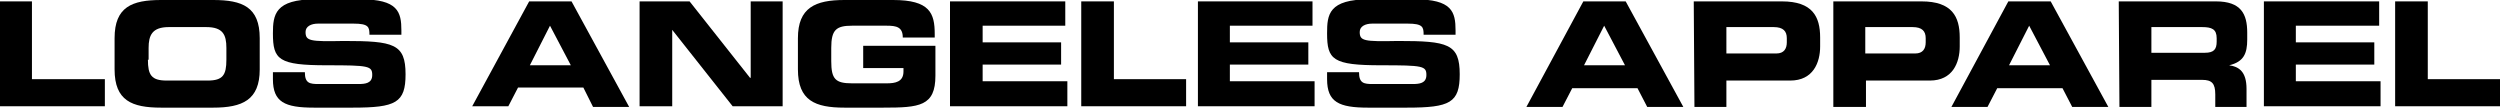 <?xml version="1.0" encoding="utf-8"?>
<!-- Generator: Adobe Illustrator 24.1.2, SVG Export Plug-In . SVG Version: 6.00 Build 0)  -->
<svg version="1.1" id="Layer_1" xmlns="http://www.w3.org/2000/svg" xmlns:xlink="http://www.w3.org/1999/xlink" x="0px" y="0px"
	 width="360px" height="15.5px" viewBox="0 0 360 15.5" style="enable-background:new 0 0 360 15.5;" xml:space="preserve">
<g>
	<polygon points="0,0.2 0,15.3 15.1,15.3 15.1,11.4 4.6,11.4 4.6,0.2 	"/>
	<path d="M16.5,5.5C16.5,1,19,0,23.2,0h7.5c4.2,0,6.7,1,6.7,5.5V10c0,4.4-2.5,5.5-6.7,5.5h-7.5c-4.2,0-6.7-1-6.7-5.5
		C16.5,10,16.5,5.5,16.5,5.5z M21.3,8.6c0,2.2,0.5,3,2.7,3h5.9c2.2,0,2.7-0.8,2.7-3V6.9c0-1.9-0.5-3-2.9-3h-5.4
		c-2.4,0-2.9,1.2-2.9,3V8.6z"/>
	<path d="M39.3,10.4h4.6c0,1.6,0.7,1.7,2,1.7h5.7c1,0,2-0.1,2-1.3c0-1.3-0.5-1.4-6.5-1.4c-7,0-7.8-0.8-7.8-4.6
		c0-2.7,0.3-4.9,6.1-4.9h6.5c5.4,0,5.9,1.8,5.9,4.5V5h-4.6c0-1.1-0.1-1.6-2.3-1.6h-5.1c-1,0-1.8,0.4-1.8,1.2c0,1.3,0.6,1.4,5.5,1.3
		c7.2,0,8.9,0.4,8.9,4.8c0,4.1-1.4,4.8-7.6,4.8h-5.6c-4.2,0-5.9-0.8-5.9-4.1V10.4z"/>
	<path d="M76.2,0.2h6.1l8.3,15.2h-5.2L84,12.6h-9.4l-1.4,2.7H68L76.2,0.2z M76.3,9.4h5.9l-3-5.7L76.3,9.4z"/>
	<polygon points="92.1,0.2 99.3,0.2 108,11.2 108.1,11.2 108.1,0.2 112.7,0.2 112.7,15.3 105.5,15.3 96.8,4.3 96.8,4.3 96.8,15.3 
		92.1,15.3 	"/>
	<path d="M114.9,5.5c0-4.4,2.5-5.5,6.7-5.5h7c5.3,0,6,1.9,6,4.9v0.5H130c0-1.5-0.9-1.7-2.3-1.7h-5c-2.3,0-3,0.6-3,3.2v1.9
		c0,2.6,0.6,3.2,3,3.2h5c1.2,0,2.4-0.2,2.4-1.7V9.8h-5.8V6.6h10.4v4.3c0,4.4-2.3,4.6-7.5,4.6h-5.6c-4.2,0-6.7-1-6.7-5.5V5.5z"/>
	<polygon points="136.8,0.2 153.4,0.2 153.4,3.7 141.5,3.7 141.5,6.1 152.8,6.1 152.8,9.3 141.5,9.3 141.5,11.7 153.7,11.7 
		153.7,15.3 136.8,15.3 	"/>
	<polygon points="155.7,0.2 160.4,0.2 160.4,11.4 170.8,11.4 170.8,15.3 155.7,15.3 	"/>
	<polygon points="172.5,0.2 189,0.2 189,3.7 177.1,3.7 177.1,6.1 188.4,6.1 188.4,9.3 177.1,9.3 177.1,11.7 189.3,11.7 189.3,15.3 
		172.5,15.3 	"/>
	<path d="M191.1,10.4h4.6c0,1.6,0.7,1.7,2,1.7h5.7c1,0,2-0.1,2-1.3c0-1.3-0.5-1.4-6.5-1.4c-7,0-7.8-0.8-7.8-4.6
		c0-2.7,0.2-4.9,6.1-4.9h6.5c5.4,0,5.9,1.8,5.9,4.5V5h-4.6c0-1.1-0.1-1.6-2.3-1.6h-5.1c-1,0-1.8,0.4-1.8,1.2c0,1.3,0.6,1.4,5.5,1.3
		c7.2,0,8.9,0.4,8.9,4.8c0,4.1-1.4,4.8-7.6,4.8H197c-4.2,0-5.9-0.8-5.9-4.1V10.4z"/>
	<path d="M228,0.2h6.1l8.3,15.2h-5.2l-1.4-2.7h-9.4l-1.4,2.7h-5.2L228,0.2z M228.1,9.4h5.9l-3-5.7L228.1,9.4z"/>
	<path d="M243.9,0.2h12.7c4.4,0,5.5,2.2,5.5,5.2v1.3c0,2.3-1,4.9-4.3,4.9h-9.2v3.8h-4.6L243.9,0.2L243.9,0.2z M248.6,7.7h7.2
		c1.1,0,1.5-0.7,1.5-1.6V5.5c0-1-0.5-1.6-1.9-1.6h-6.8L248.6,7.7L248.6,7.7z"/>
	<path d="M264,0.2h12.7c4.4,0,5.5,2.2,5.5,5.2v1.3c0,2.3-1,4.9-4.3,4.9h-9.2v3.8H264L264,0.2L264,0.2z M268.6,7.7h7.2
		c1.1,0,1.5-0.7,1.5-1.6V5.5c0-1-0.5-1.6-1.9-1.6h-6.8V7.7z"/>
	<path d="M289.2,0.2h6.1l8.3,15.2h-5.2l-1.4-2.7h-9.4l-1.4,2.7H281L289.2,0.2z M289.3,9.4h5.9l-3-5.7L289.3,9.4z"/>
	<polygon points="326,0.2 342.6,0.2 342.6,3.7 330.6,3.7 330.6,6.1 341.9,6.1 341.9,9.3 330.6,9.3 330.6,11.7 342.8,11.7 
		342.8,15.3 326,15.3 	"/>
	<polygon points="344.9,0.2 349.6,0.2 349.6,11.4 360,11.4 360,15.3 344.9,15.3 	"/>
	<path d="M305.1,0.2h14c3.6,0,4.5,1.8,4.5,4.5v1c0,2-0.5,3.2-2.6,3.7v0c1.4,0.2,2.5,0.9,2.5,3.4v2.6H319v-1.8c0-1.6-0.5-2.1-1.9-2.1
		h-7.3v3.9h-4.6L305.1,0.2L305.1,0.2z M309.8,7.6h7.7c1.3,0,1.7-0.5,1.7-1.6V5.5c0-1.3-0.7-1.6-2.1-1.6h-7.3V7.6z"/>
</g>
</svg>
